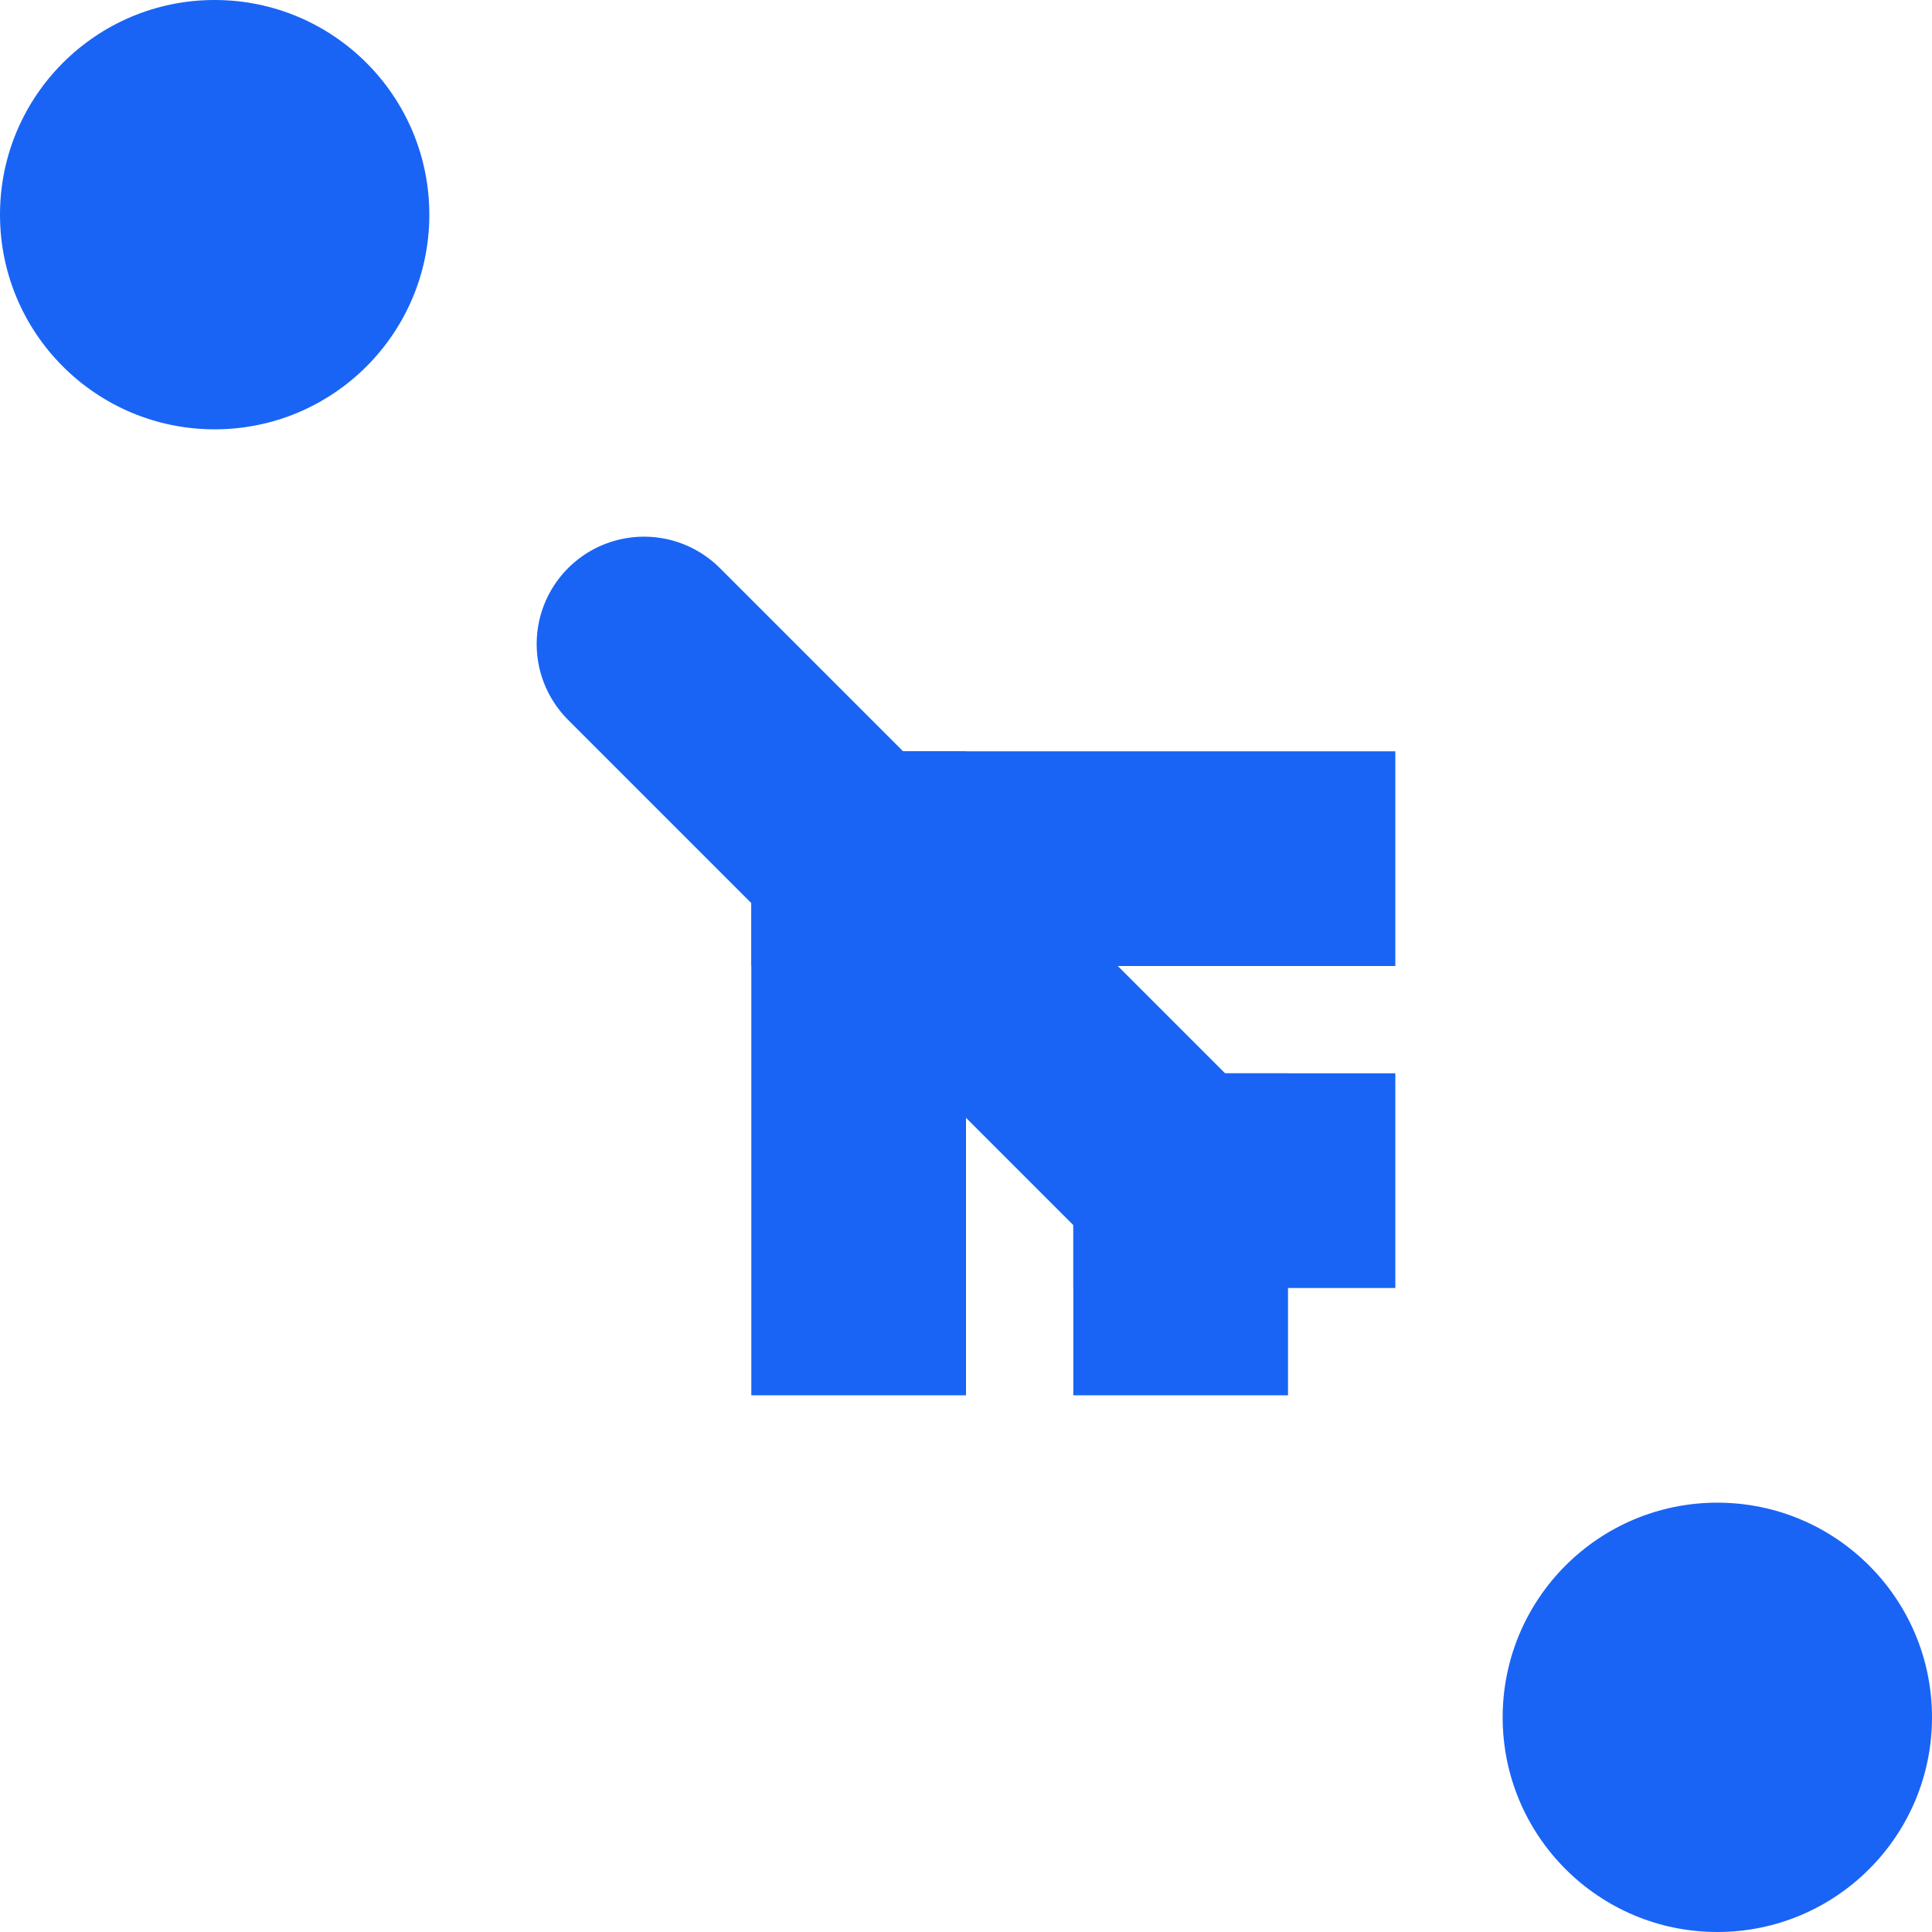 <svg id="Слой_1" data-name="Слой 1" xmlns="http://www.w3.org/2000/svg" viewBox="0 0 18 18"><defs><style>.cls-1{fill:#1964f5;}.cls-2,.cls-3{fill:none;stroke:#1964f5;stroke-linejoin:round;stroke-width:2px;}.cls-2{stroke-linecap:round;}.cls-3{stroke-linecap:square;}</style></defs><title>flightRetSegB</title><circle class="cls-1" cx="2" cy="2" r="2"/><circle class="cls-1" cx="16" cy="16" r="2"/><line class="cls-2" x1="11" y1="11" x2="6" y2="6"/><line class="cls-3" x1="8" y1="8" x2="12" y2="8"/><line class="cls-3" x1="8" y1="8" x2="8" y2="12"/><line class="cls-3" x1="11" y1="11" x2="11" y2="12"/><line class="cls-3" x1="11" y1="11" x2="12" y2="11"/></svg>